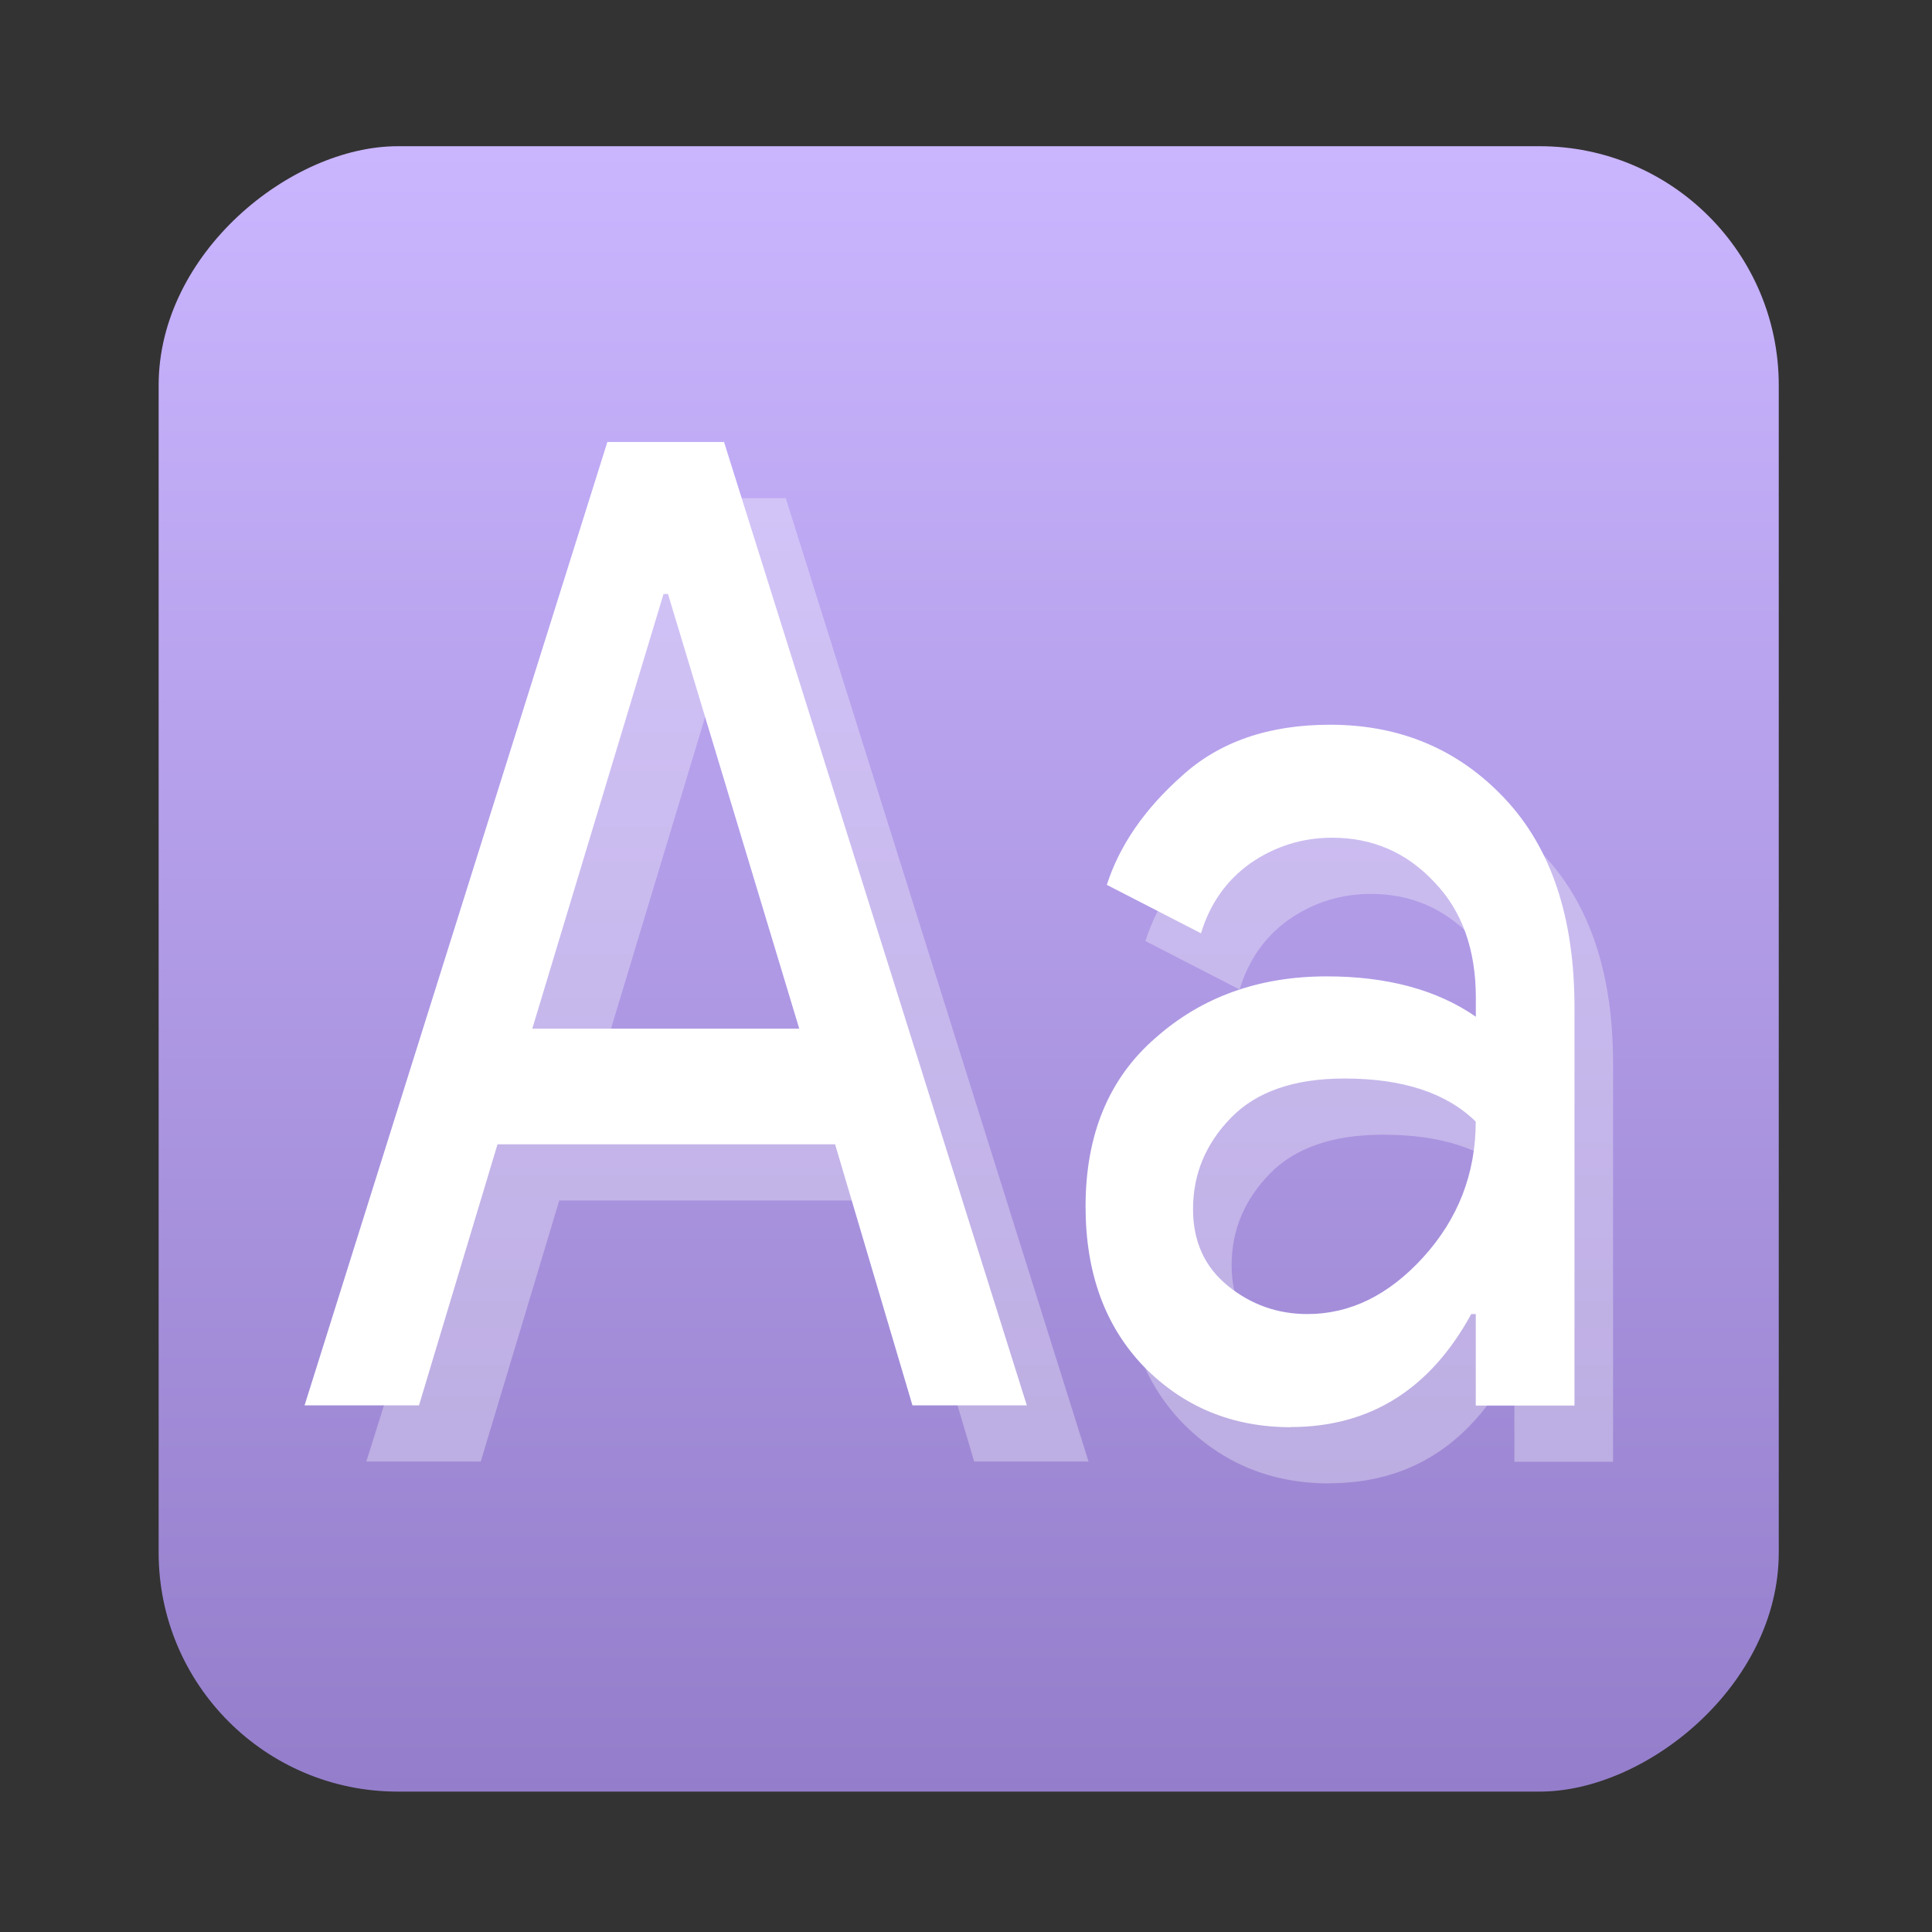 <?xml version="1.0" encoding="UTF-8" standalone="no"?>
<!-- Created with Inkscape (http://www.inkscape.org/) -->

<svg
   version="1.1"
   width="100%"
   height="100%"
   viewBox="0 0 512 512"
   id="svg2"
   sodipodi:docname="preferences-desktop-font.svg"
   inkscape:version="1.1 (c68e22c387, 2021-05-23)"
   xmlns:inkscape="http://www.inkscape.org/namespaces/inkscape"
   xmlns:sodipodi="http://sodipodi.sourceforge.net/DTD/sodipodi-0.dtd"
   xmlns:xlink="http://www.w3.org/1999/xlink"
   xmlns="http://www.w3.org/2000/svg"
   xmlns:svg="http://www.w3.org/2000/svg"
   xmlns:rdf="http://www.w3.org/1999/02/22-rdf-syntax-ns#"
   xmlns:cc="http://creativecommons.org/ns#"
   xmlns:dc="http://purl.org/dc/elements/1.1/">
  <rect x="0" y="0" width="512" height="512" fill="#333333" stroke="none"/>
  <sodipodi:namedview
     id="namedview39"
     pagecolor="#ffffff"
     bordercolor="#666666"
     borderopacity="1.0"
     inkscape:pageshadow="2"
     inkscape:pageopacity="0.0"
     inkscape:pagecheckerboard="0"
     showgrid="false"
     inkscape:zoom="0.60490776"
     inkscape:cx="23.144024"
     inkscape:cy="219.86823"
     inkscape:window-width="1366"
     inkscape:window-height="700"
     inkscape:window-x="0"
     inkscape:window-y="0"
     inkscape:window-maximized="1"
     inkscape:current-layer="svg2" />
  <defs
     id="defs4">
    <filter
       color-interpolation-filters="sRGB"
       id="7"
       x="-0.018"
       y="-0.018"
       width="1.036"
       height="1.036">
      <feGaussianBlur
         id="feGaussianBlur7"
         stdDeviation="3.772" />
    </filter>
    <linearGradient
       y1="19.564"
       x2="0"
       y2="504.02"
       id="8"
       gradientUnits="userSpaceOnUse">
      <stop
         id="stop10"
         style="stop-color:#f3f3f3;stop-opacity:1"
         offset="0" />
      <stop
         id="stop12"
         style="stop-color:#eeeeee;stop-opacity:1"
         offset="0.5" />
      <stop
         id="stop14"
         style="stop-color:#ebebeb;stop-opacity:1"
         offset="1" />
    </linearGradient>
    <linearGradient
       x1="257"
       x2="362"
       id="5"
       xlink:href="#0"
       gradientUnits="userSpaceOnUse"
       gradientTransform="matrix(1.028,0,0,1.462,-383.737,-115.702)" />
    <linearGradient
       x1="257"
       x2="362"
       id="6"
       xlink:href="#0"
       gradientUnits="userSpaceOnUse"
       gradientTransform="matrix(1.038,0,0,1.462,-467.249,-124.14)" />
    <linearGradient
       x1="257"
       x2="362"
       id="4"
       xlink:href="#0"
       gradientUnits="userSpaceOnUse"
       gradientTransform="matrix(1.028,0,0,1.462,-610.004,-127.971)" />
    <linearGradient
       x1="257"
       x2="362"
       id="3"
       xlink:href="#0"
       gradientUnits="userSpaceOnUse"
       gradientTransform="matrix(1.038,0,0,1.462,-427.092,-112.11)" />
    <linearGradient
       id="0">
      <stop
         id="stop21"
         style="stop-color:#000000;stop-opacity:1"
         offset="0" />
      <stop
         id="stop23"
         style="stop-color:#ffffff;stop-opacity:1"
         offset="1" />
    </linearGradient>
    <linearGradient
       x1="257"
       x2="362"
       id="2"
       xlink:href="#0"
       gradientUnits="userSpaceOnUse"
       gradientTransform="matrix(1.038,0,0,1.462,-467.249,-112.11)" />
    <linearGradient
       x1="257"
       x2="362"
       id="1"
       xlink:href="#0"
       gradientUnits="userSpaceOnUse"
       gradientTransform="matrix(1.038,0,0,1.462,-467.253,-112.11)" />
    <linearGradient
       id="0-3"
       x1="403.66"
       y1="545.75"
       x2="402.65"
       y2="517.44"
       gradientUnits="userSpaceOnUse">
      <stop
         stop-color="#dce2ff"
         id="stop32" />
      <stop
         offset="1"
         stop-color="#f8feff"
         id="stop34" />
    </linearGradient>
    <linearGradient
       id="5-6"
       x1="400.45"
       y1="543.89"
       x2="400.62"
       y2="532.99"
       gradientUnits="userSpaceOnUse">
      <stop
         stop-color="#41b99b"
         id="stop7" />
      <stop
         offset="1"
         stop-color="#59ffd5"
         id="stop9" />
    </linearGradient>
    <linearGradient
       id="3-7"
       x1="400.62"
       y1="530.78"
       x2="400.45"
       y2="519.87"
       gradientUnits="userSpaceOnUse">
      <stop
         stop-color="#eb4646"
         id="stop27" />
      <stop
         offset="1"
         stop-color="#ff8651"
         id="stop29" />
    </linearGradient>
    <linearGradient
       id="4-5"
       x1="406.49"
       y1="534.79"
       x2="406.62"
       y2="528.59"
       gradientUnits="userSpaceOnUse"
       gradientTransform="matrix(1,0,0,1,0,0.009)">
      <stop
         stop-color="#ffbc00"
         id="stop22" />
      <stop
         offset="1"
         stop-color="#ffec00"
         id="stop24" />
    </linearGradient>
    <linearGradient
       id="6-3"
       x1="394.52"
       y1="535.15"
       x2="394.27"
       y2="528.97"
       gradientUnits="userSpaceOnUse">
      <stop
         stop-color="#947ecb"
         id="stop17" />
      <stop
         offset="1"
         stop-color="#cab5ff"
         id="stop19" />
    </linearGradient>
    <linearGradient
       id="7-5"
       y1="530.78"
       x2="0"
       y2="523.38"
       gradientUnits="userSpaceOnUse">
      <stop
         stop-color="#ec87c0"
         id="stop12-6" />
      <stop
         offset="1"
         stop-color="#ffc1e4"
         id="stop14-2" />
    </linearGradient>
    <linearGradient
       id="1-9"
       y1="541.16"
       x2="0"
       y2="533.06"
       gradientUnits="userSpaceOnUse">
      <stop
         stop-color="#0976da"
         id="stop42" />
      <stop
         offset="1"
         stop-color="#5de5f0"
         id="stop44" />
    </linearGradient>
    <linearGradient
       id="8-1"
       x1="405.3"
       y1="530.91"
       x2="405.25"
       y2="523.04"
       gradientUnits="userSpaceOnUse">
      <stop
         stop-color="#fc6e51"
         id="stop2" />
      <stop
         offset="1"
         stop-color="#ff937d"
         id="stop4" />
    </linearGradient>
    <linearGradient
       id="2-2"
       x1="405.15"
       y1="540.41"
       x2="404.17"
       y2="532.99"
       gradientUnits="userSpaceOnUse">
      <stop
         stop-color="#4fd127"
         id="stop37" />
      <stop
         offset="1"
         stop-color="#c6f61a"
         id="stop39" />
    </linearGradient>
    <linearGradient
       inkscape:collect="always"
       xlink:href="#6-3"
       id="linearGradient970"
       x1="38.5"
       y1="256"
       x2="473.5"
       y2="256"
       gradientUnits="userSpaceOnUse"
       gradientTransform="matrix(1.002,0,0,0.987,-513.383,4.042)" />
  </defs>
  <rect
     width="436.042"
     height="429.348"
     rx="63.351"
     x="-474.791"
     y="42.042"
     id="rect33"
     style="fill:url(#linearGradient970);fill-opacity:1;stroke-width:0.995"
     transform="rotate(-90)" />
  <path
     d="M 97.079,387.321 177.32,132.018 h 30.916 l 80.242,255.303 H 258.17 L 237.667,318.14 h -89.456 l -20.807,69.181 H 97.097 M 157.426,287.488 h 70.741 L 193.387,172.307 h -1.181 l -34.78,115.18"
     id="path11"
     style="opacity:0.309;fill:#ffffff;stroke-width:19.597" />
  <path
     d="m 352.3,393.116 q -23.187,0 -38.931,-16.056 -15.458,-16.056 -15.458,-42.436 0,-28.527 18.428,-44.583 18.428,-16.399 45.479,-16.399 24.081,0 39.521,10.69 v -5.001 q 0,-19.254 -11.003,-30.673 -11.003,-11.763 -27.051,-11.763 -11.88,0 -21.702,6.783 -9.518,6.783 -13.078,18.546 l -24.958,-12.836 q 5.045,-15.691 19.913,-28.892 14.867,-13.544 39.235,-13.544 27.946,0 46.356,19.619 18.428,19.619 18.428,55.272 v 105.543 h -26.157 v -24.255 h -1.199 Q 383.77,393.073 352.264,393.073 m 4.455,-29.943 q 16.943,0 30.612,-14.983 13.973,-15.326 13.973,-36.018 -11.593,-11.419 -34.78,-11.419 -19.913,0 -30.021,10.346 -10.109,10.346 -10.109,24.255 0,12.836 9.214,20.327 9.214,7.491 21.094,7.491"
     id="path13"
     style="opacity:0.309;fill:#ffffff;stroke-width:19.597" />
  <path
     d="M 80.717,372.429 160.958,117.126 h 30.916 l 80.242,255.303 H 241.808 l -20.503,-69.181 h -89.456 l -20.807,69.181 H 80.735 m 60.329,-99.833 h 70.741 L 177.024,157.416 h -1.181 l -34.78,115.18"
     id="path11-3"
     style="fill:#ffffff;stroke-width:19.597" />
  <path
     d="m 342.075,378.225 q -23.187,0 -38.931,-16.056 -15.458,-16.056 -15.458,-42.436 0,-28.527 18.428,-44.583 18.428,-16.399 45.479,-16.399 24.081,0 39.521,10.69 v -5.001 q 0,-19.254 -11.003,-30.673 -11.003,-11.763 -27.051,-11.763 -11.88,0 -21.702,6.783 -9.518,6.783 -13.078,18.546 l -24.958,-12.836 q 5.045,-15.691 19.913,-28.892 14.867,-13.544 39.235,-13.544 27.946,0 46.356,19.619 18.428,19.619 18.428,55.272 v 105.543 H 391.097 V 348.238 h -1.199 q -16.352,29.943 -47.859,29.943 m 4.455,-29.943 q 16.943,0 30.612,-14.983 13.973,-15.326 13.973,-36.018 -11.593,-11.419 -34.78,-11.419 -19.913,0 -30.021,10.346 -10.109,10.346 -10.109,24.255 0,12.836 9.214,20.327 9.214,7.491 21.094,7.491"
     id="path13-6"
     style="fill:#ffffff;stroke-width:19.597" />
</svg>

